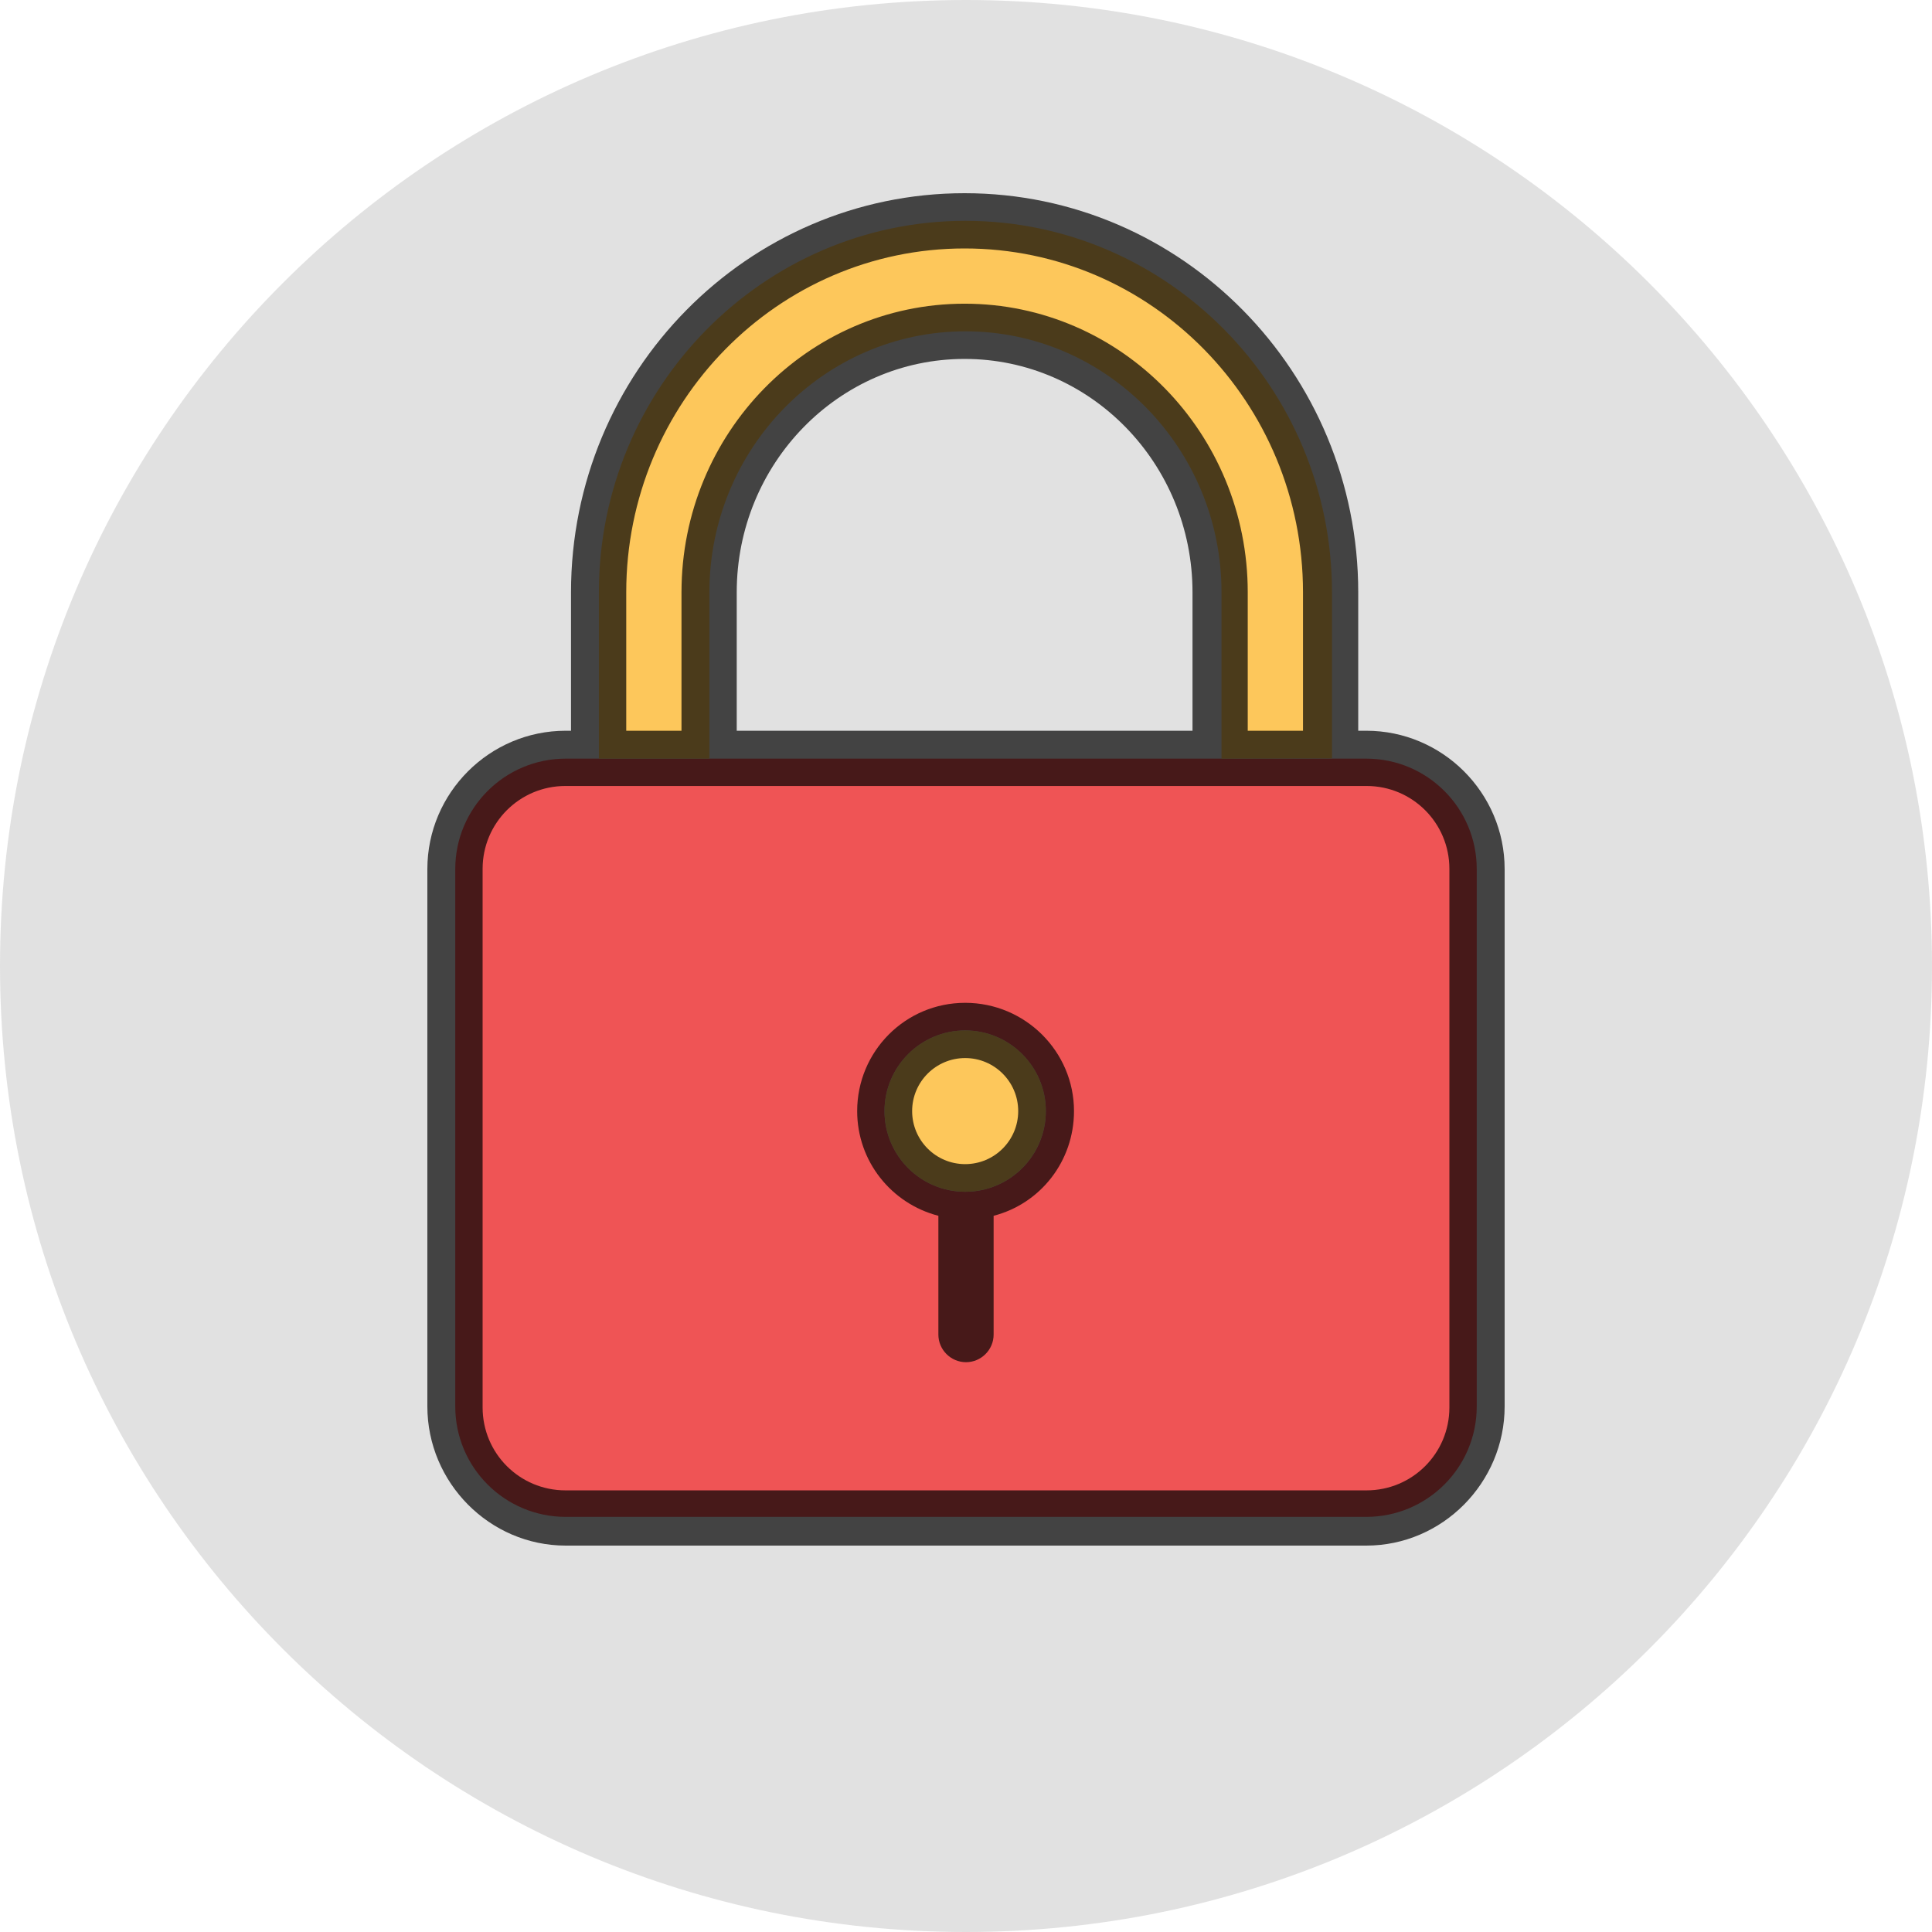 <svg width="100" height="100" viewBox="0 0 100 100" fill="none" xmlns="http://www.w3.org/2000/svg">
<path d="M100 50C100 77.614 77.614 100 50 100C22.386 100 0 77.614 0 50C0 22.386 22.386 0 50 0C77.614 0 100 22.386 100 50Z" fill="#C4C4C4" fill-opacity="0.5"/>
<path d="M76.436 44.986V72.794C76.436 75.954 73.876 78.513 70.717 78.513H29.283C26.123 78.513 23.564 75.954 23.564 72.794V44.986C23.564 41.826 26.123 39.267 29.283 39.267H30.984H36.703H63.225H68.944H70.717C73.876 39.267 76.436 41.826 76.436 44.986ZM54.132 57.51C54.132 55.208 52.259 53.336 49.957 53.336C47.655 53.336 45.782 55.208 45.782 57.51C45.782 59.812 47.655 61.685 49.957 61.685C52.259 61.685 54.132 59.827 54.132 57.51Z" fill="#EF5455"/>
<path d="M68.944 39.252L63.225 39.267V39.252V30.66C63.225 23.211 57.277 17.149 49.971 17.149C42.665 17.149 36.718 23.211 36.718 30.66V39.252V39.267H30.998V39.252V30.66C30.998 20.051 39.52 11.43 49.971 11.43C60.423 11.43 68.944 20.051 68.944 30.66V39.252Z" fill="#FDC75B"/>
<path d="M49.957 61.685C52.263 61.685 54.132 59.816 54.132 57.51C54.132 55.205 52.263 53.335 49.957 53.335C47.651 53.335 45.782 55.205 45.782 57.51C45.782 59.816 47.651 61.685 49.957 61.685Z" fill="#FDC75B"/>
<path d="M49.928 10C38.676 10 29.555 19.265 29.555 30.66V37.823H29.283C25.337 37.823 22.12 41.04 22.12 44.986V72.794C22.12 76.74 25.337 80 29.283 80H70.717C74.663 80 77.88 76.74 77.88 72.794V44.986C77.88 41.04 74.663 37.823 70.717 37.823H70.302V30.66C70.302 19.265 61.181 10 49.928 10ZM32.414 30.66C32.414 20.852 40.249 12.86 49.928 12.86C59.608 12.86 67.443 20.837 67.443 30.66V37.823H64.583V30.66C64.583 22.424 58.035 15.719 49.928 15.719C41.822 15.719 35.274 22.424 35.274 30.66V37.823H32.414V30.66ZM61.724 30.66V37.823H38.133V30.66C38.133 23.997 43.409 18.578 49.928 18.578C56.448 18.578 61.724 23.997 61.724 30.66ZM70.731 40.682C73.105 40.682 75.02 42.598 75.02 44.971V72.851C75.02 75.225 73.105 77.141 70.731 77.141H29.269C26.895 77.141 24.98 75.225 24.98 72.851V44.971C24.98 42.598 26.895 40.682 29.269 40.682H70.731Z" fill="black" fill-opacity="0.7"/>
<path d="M48.57 62.929V69.077C48.57 69.863 49.214 70.507 50 70.507C50.786 70.507 51.43 69.863 51.43 69.077V62.929C53.86 62.3 55.59 60.098 55.59 57.51C55.59 54.422 53.059 51.906 49.957 51.906C46.854 51.906 44.367 54.422 44.367 57.51C44.367 60.112 46.14 62.3 48.57 62.929ZM49.957 54.765C51.472 54.765 52.702 55.995 52.702 57.51C52.702 59.026 51.472 60.255 49.957 60.255C48.441 60.255 47.212 59.026 47.212 57.51C47.212 55.995 48.441 54.765 49.957 54.765Z" fill="black" fill-opacity="0.7"/>
</svg>
